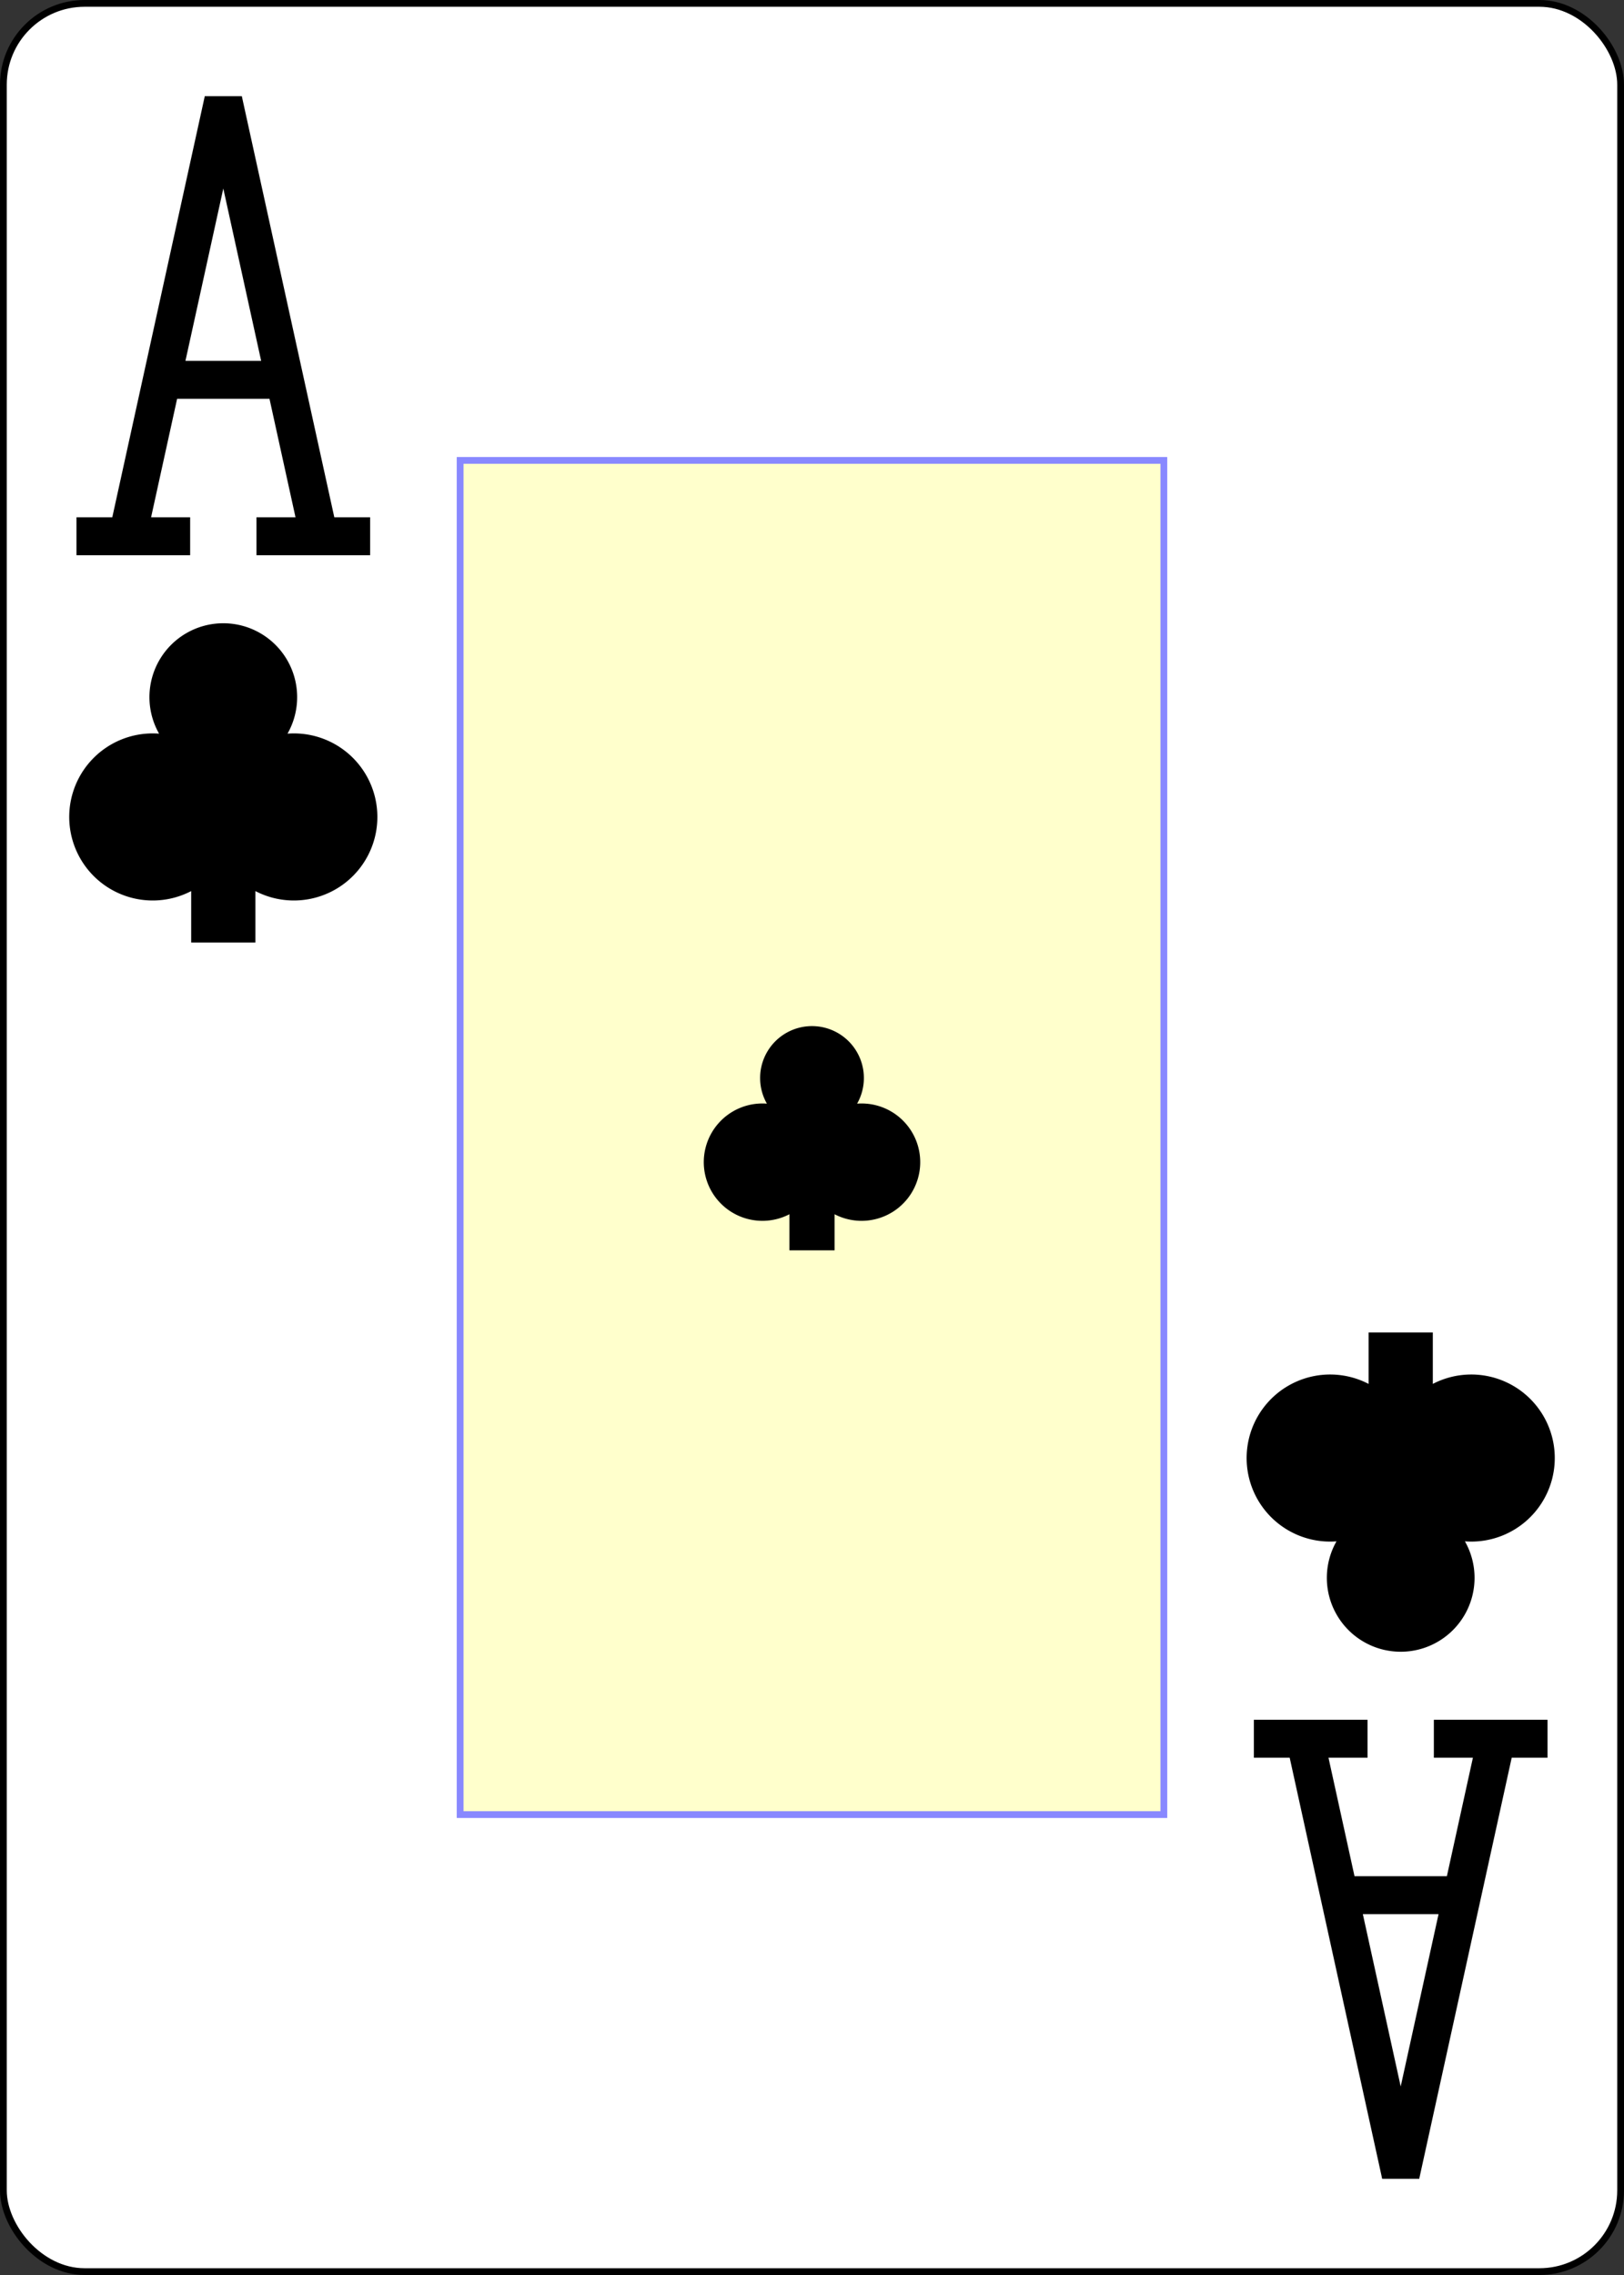<?xml version="1.0" encoding="UTF-8" standalone="no"?>
<svg xmlns="http://www.w3.org/2000/svg" xmlns:xlink="http://www.w3.org/1999/xlink" class="card" face="AC" height="3.5in"
     preserveAspectRatio="none" viewBox="-120 -168 240 336" width="2.5in">
    <rect x="-120" y="-168" width="240" height="336" fill="#333333" stroke="none"/>
    <defs>
        <symbol id="VCA" viewBox="-500 -500 1000 1000" preserveAspectRatio="xMinYMid">
            <path d="M-270 460L-110 460M-200 450L0 -460L200 450M110 460L270 460M-120 130L120 130" stroke="black"
                  stroke-width="80" stroke-linecap="square" stroke-miterlimit="1.5" fill="none"></path>
        </symbol>
        <symbol id="SCA" viewBox="-600 -600 1200 1200" preserveAspectRatio="xMinYMid">
            <path d="M-100 500L100 500L100 340A260 260 0 1 0 200 -150A230 230 0 1 0 -200 -150A260 260 0 1 0 -100 340Z"
                  fill="black"></path>
        </symbol>
        <rect id="XCA" width="104" height="200" x="-52" y="-100"></rect>
    </defs>
    <rect width="239" height="335" x="-119.5" y="-167.5" rx="12" ry="12" fill="white" stroke="black"></rect>
    <use xlink:href="#XCA" width="104" height="200" stroke="#88f" fill="#FFC"></use>
    <use xlink:href="#SCA" height="40" width="40" x="-20" y="-20"></use>
    <use xlink:href="#VCA" height="70" width="70" x="-122" y="-156"></use>
    <use xlink:href="#SCA" height="56.946" width="56.946" x="-115.473" y="-81"></use>
    <g transform="rotate(180)">
        <use xlink:href="#VCA" height="70" width="70" x="-122" y="-156"></use>
        <use xlink:href="#SCA" height="56.946" width="56.946" x="-115.473" y="-81"></use>
    </g>
</svg>
